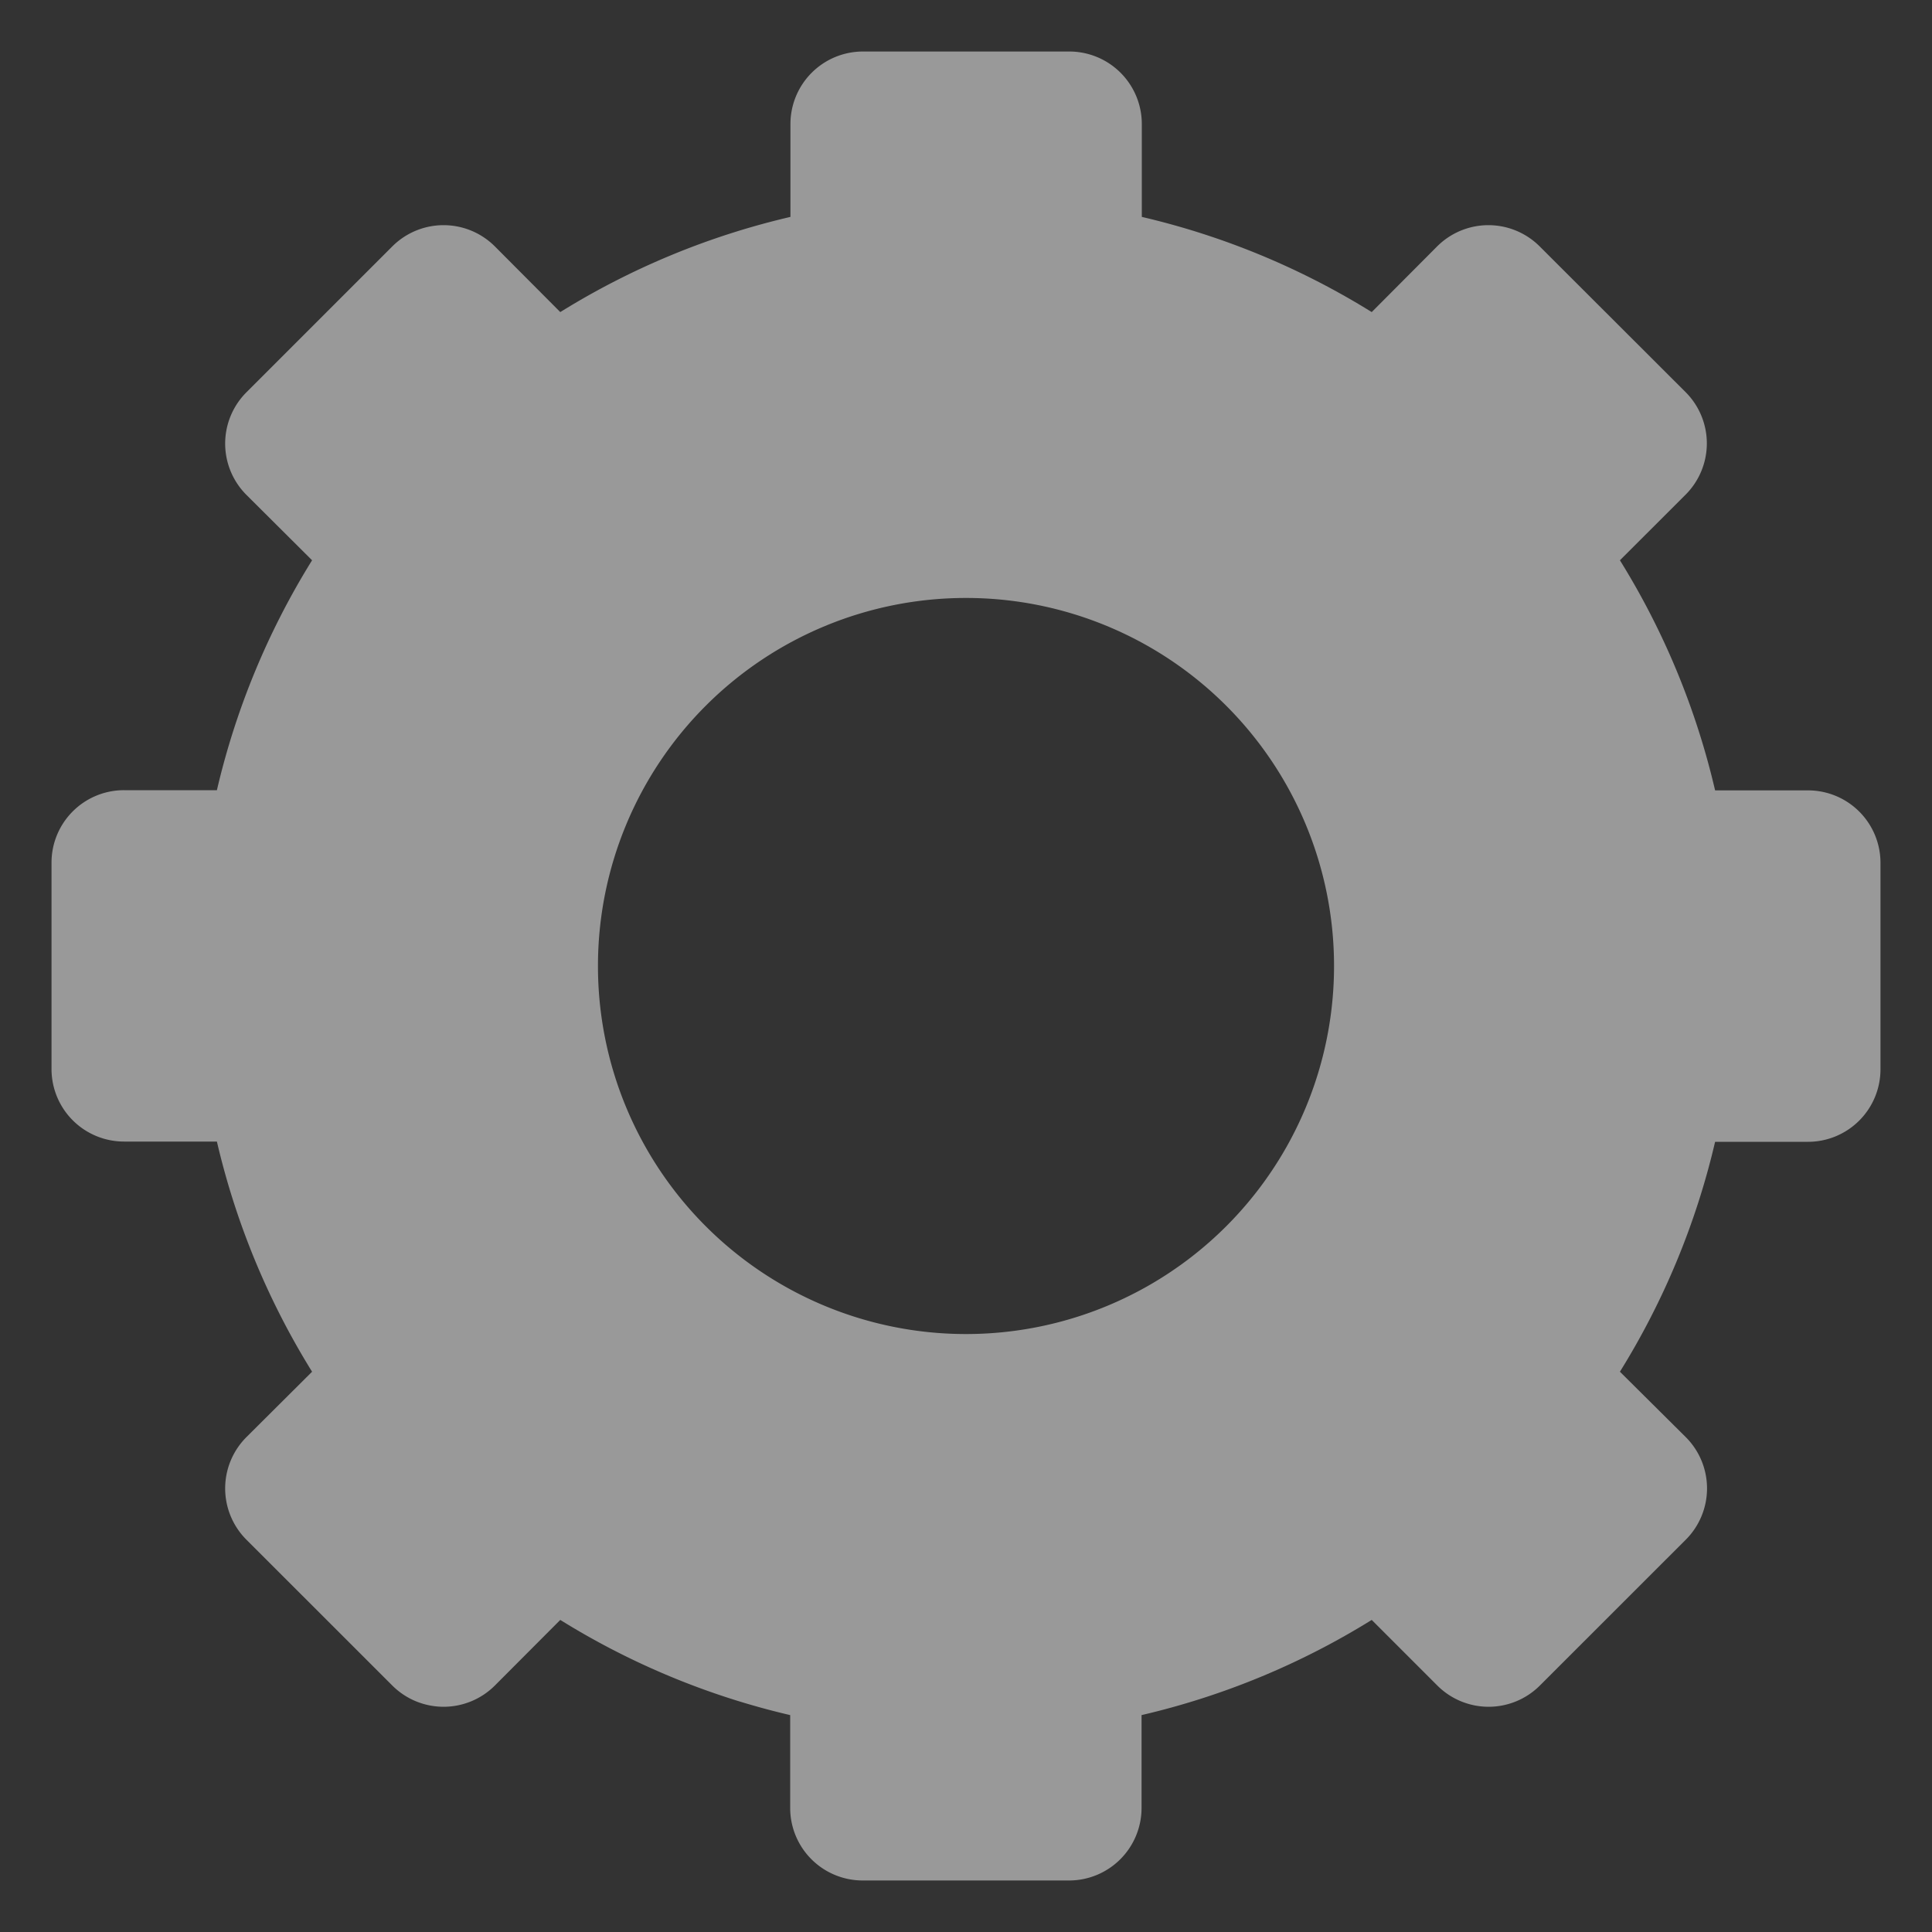 <svg xmlns="http://www.w3.org/2000/svg" viewBox="0 0 300 300"><rect x="0" y="0" width="300" height="300" fill="#333333" stroke="none"/><defs><style>.cls-1{fill:#fff;opacity:0.5;}</style></defs><title>Artboard 13</title><g id="Layer_1" data-name="Layer 1"><path class="cls-1" d="M280.74,122.73H266.32A118.73,118.73,0,0,0,251.54,87l10.2-10.19a11.26,11.26,0,0,0,0-15.92L239.08,38.26a11.26,11.26,0,0,0-15.92,0L213,48.46a118.79,118.79,0,0,0-35.7-14.78V19.25A11.26,11.26,0,0,0,166,8H134a11.26,11.26,0,0,0-11.26,11.25V33.68A118.79,118.79,0,0,0,87,48.46L76.84,38.26a11.26,11.26,0,0,0-15.92,0L38.26,60.92a11.26,11.26,0,0,0,0,15.92L48.46,87a118.72,118.72,0,0,0-14.78,35.7H19.26A11.25,11.25,0,0,0,8,134v32a11.26,11.26,0,0,0,11.26,11.26H33.68A118.86,118.86,0,0,0,48.46,213L38.26,223.16a11.26,11.26,0,0,0,0,15.92l22.66,22.65a11.26,11.26,0,0,0,15.92,0L87,251.54a118.71,118.71,0,0,0,35.7,14.78v14.42A11.26,11.26,0,0,0,134,292h32a11.26,11.26,0,0,0,11.26-11.26V266.32A118.71,118.71,0,0,0,213,251.54l10.19,10.19a11.26,11.26,0,0,0,15.92,0l22.66-22.65a11.26,11.26,0,0,0,0-15.92L251.54,213a118.8,118.8,0,0,0,14.78-35.7h14.42A11.26,11.26,0,0,0,292,166V134A11.25,11.25,0,0,0,280.74,122.73ZM150,207.15A57.15,57.15,0,1,1,207.15,150,57.15,57.15,0,0,1,150,207.15Z"/></g></svg>